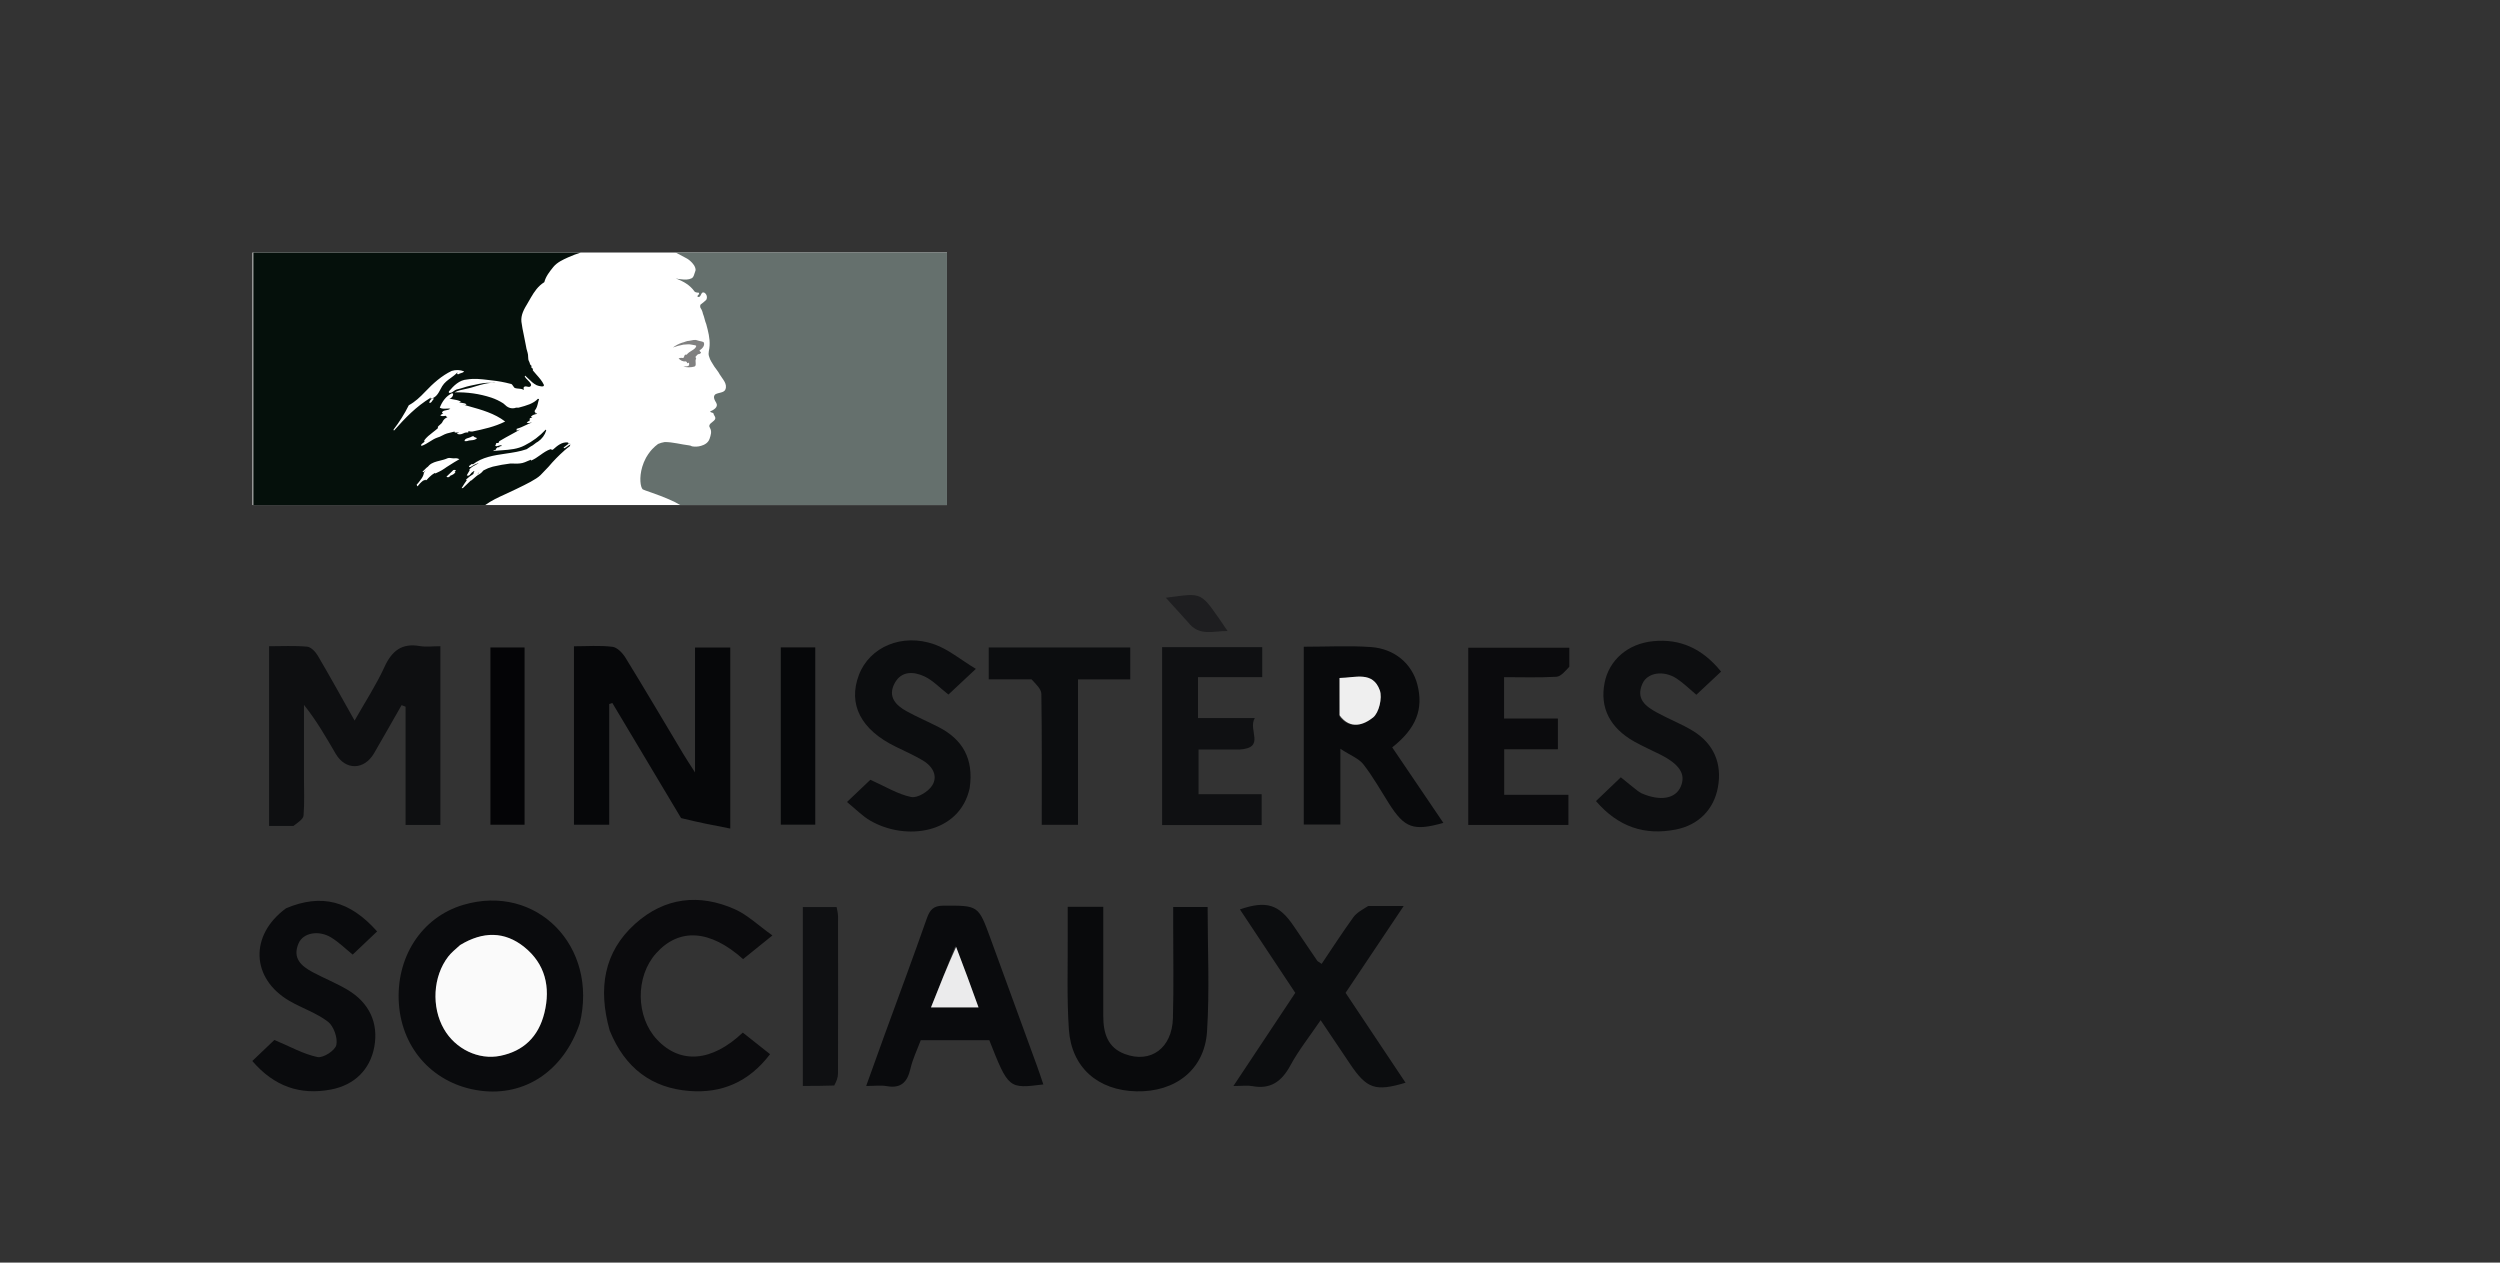 <svg id="ehQcS3Y7iLC1" xmlns="http://www.w3.org/2000/svg" xmlns:xlink="http://www.w3.org/1999/xlink" viewBox="0 0 198 100" shape-rendering="geometricPrecision" text-rendering="geometricPrecision" project-id="01b4b7ac96714654aa31eaae4d4372c9" export-id="39c490c3b7e94c169e29458152c9a0ba" cached="false"><rect x="0" y="0" width="198" height="100" fill="#333333" stroke="none"/><rect width="55" height="20" rx="0" ry="0" transform="translate(20 20)" fill="#fff"/><path d="M42.738,37.641c.215-.215.431-.445.647-.676.385-.458.806-.888,1.256-1.286.13-.118.268-.228.412-.329.019-.019.028-.047.038-.076s.019-.057.038-.076c-.094.038-.17.095-.246.151s-.151.113-.246.151c-.038,0-.076-.038-.038-.075l.404-.303c-.008.001-.017.001-.026.001-.038,0-.038-.038-.038-.076-.487-.075-.863.259-1.201.559l-.009.008c-.05.025-.101,0-.14-.02-.019-.01-.036-.018-.049-.018-.297.099-.553.281-.81.465h-0c-.234.167-.469.335-.739.442v-.076c-.094.031-.187.073-.28.115-.132.059-.264.119-.4.149-.256.057-.49.05-.719.043h-0-0v0h-0-0v0c-.075-.002-.15-.005-.225-.005-.462.056-.921.138-1.374.245l-.02.005-.009.002-.011.003c-.245.066-.482.161-.704.284-.009.005-.017.01-.026.015-.019.024-.037.046-.055.065-.071.091-.159.168-.259.226-.164.084-.307.211-.45.338-.059.052-.117.104-.177.153-.018.012-.039.019-.061.019-.062.06-.124.12-.186.18v0v0v0h-0v0v0v0c-.14.135-.28.27-.422.403-.036.017-.076.021-.115.014.01-.015.018-.027.025-.039.032-.053.064-.106.097-.159.037-.059.074-.118.112-.175.051-.078.104-.155.161-.23.013-.014.013-.036-.001-.05-.014-.013-.033-.021-.053-.02.193-.181.406-.34.634-.473-.025.002-.062-.018-.043-.044.014-.02.026-.04.039-.06.009-.014.017-.029.027-.043.004-.011.008-.022.012-.034-.006-.006-.012-.013-.018-.019l-.011-.011c-.062.037-.122.078-.178.124-.027.025-.053.057-.079.09v0c-.06.077-.124.157-.219.156-.019-0-.039-.003-.057-.008-.014-.002-.028-.006-.04-.013l.005-.009.006-.011.005-.01.018-.033.01-.018.008-.015.015-.026c.009-.016.018-.032.027-.048l.008-.013.004-.007.008-.014c.011-.019.023-.039.034-.058l0-.001.015-.025.023-.04.017-.029 0-0.0 0-0.0 0-0h0l.011-.02.012-.02c.008-.012.009-.028.003-.041-.006-.013-.018-.023-.032-.026.07-.092.158-.168.259-.226h-.011c.1-.05.199-.108.299-.165l0-0.0 0-0c.045-.026.09-.052.135-.077.014-.012.028-.024.041-.036l.021-.018c-.213.072-.415.172-.602.297-.022.009-.044.02-.063.035-.035.008-.072-.006-.094-.035-.006-.008-.009-.018-.009-.028.022-.044.07-.075.121-.109.036-.024.075-.049.106-.08.038,0,.075,0,.075.038.75-.586,1.675-.721,2.603-.857.568-.083,1.137-.166,1.667-.352l.34-.227c.097-.039.184-.108.277-.181.087-.069.18-.142.29-.197.305-.21.532-.516.642-.869-.004-.029-.017-.055-.038-.076-.475.512-1.038.935-1.663,1.247-.572.3-1.184.344-1.792.388-.235.017-.47.034-.702.066.038-.075.114-.075.189-.075c0-.09.047-.132.104-.183.015-.013.031-.028.047-.043h.114c.019,0,.028-.019.038-.038s.019-.038.038-.038c.076,0,.189-.038.151-.038-.058-.077-.144-.046-.241-.013-.093.033-.195.068-.288.013.036-.036.046-.082.056-.123.01-.044.018-.084.058-.103h.151c.008-.057.035-.111.076-.151.337-.202.66-.378.978-.55.217-.118.432-.234.647-.357-.044,0-.082.017-.119.034-.059.026-.114.051-.183.004.038,0,.038-.028.038-.057c0-.028,0-.057.038-.057.238-.065.451-.167.668-.271.162-.077.326-.156.504-.221-.052,0-.099.013-.145.026-.088.025-.171.048-.27-.026.025-.013.046-.029.067-.046.042-.034.084-.067.16-.067v-.113c0-.038.038-.038.076-.038-.029-.004-.055-.017-.076-.038.02-.039.059-.048.103-.058.041-.009.087-.019.123-.056-.038,0-.113,0-.113-.038.113-.151.302-.189.491-.227-.019-.038-.057-.038-.09-.038s-.061,0-.061-.038.038-.038.076-.038h-.076c-.059-.029-.049-.081-.042-.121v0c.002-.011.004-.022.004-.03.151-.176.202-.386.252-.596.025-.105.05-.21.088-.311-.038,0-.076,0-.076-.038-.367.404-.948.558-1.5.705l-.05.013h-.189c-.209.082-.444.068-.643-.038-.091-.046-.155-.105-.225-.17-.045-.043-.093-.087-.153-.132-.296-.189-.613-.341-.945-.454-.938-.307-1.923-.447-2.91-.416.272-.148.562-.208.855-.268.156-.032.312-.064.468-.11.094-.028.187-.056.28-.084.541-.165,1.067-.326,1.648-.294-.077-.026-.171-.017-.259-.008-.042.004-.082.008-.119.008-.426-.03-.851.061-1.297.158-.108.023-.218.047-.329.069-.189.038-.368.094-.547.151-.18.057-.359.113-.548.151-.087.029-.158.08-.226.131-.11.08-.216.157-.379.134v-.113c.378-.454.832-.907,1.436-.945.575-.096,1.123-.03,1.69.039h0c.104.013.208.025.313.037.484.051.964.14,1.435.265.104,0,.162.091.218.18.046.073.091.143.16.16.091.03.181.036.272.042.136.009.272.018.408.109c0-.025-.004-.05-.008-.075-.008-.05-.017-.101.008-.151.085-.085.183-.062.279-.04.074.018.147.035.213.002.205-.128.01-.326-.184-.523-.092-.093-.183-.186-.232-.271.004-.029.017-.055.038-.076.091.079.174.162.258.244.194.192.385.38.649.512.189.075.642.189.567-.038-.132-.291-.358-.546-.585-.802-.097-.109-.194-.219-.284-.332v-.151c-.055,0-.07-.02-.089-.046-.007-.009-.014-.02-.024-.03v-.151c-.095-.048-.115-.125-.136-.204-.012-.047-.025-.094-.053-.136-.063-.105-.068-.234-.072-.367-.004-.105-.007-.213-.041-.314-.068-.209-.119-.424-.151-.642-.044-.252-.095-.492-.144-.728h-0v-0v0v0c-.076-.365-.15-.718-.196-1.086-.058-.553.22-1.016.506-1.493.086-.142.172-.286.25-.434.265-.454.567-.907,1.058-1.209.113-.453.414-.829.715-1.206l.003-.003c.302-.369.803-.594,1.167-.756.328-.145.663-.274,1.004-.383L20,20v19.999h18.368c.501-.361,1.002-.59,1.599-.863.26-.119.538-.246.843-.396.059-.029.126-.061.201-.098l.001-0.0.001-.001 0-0c.531-.257,1.403-.679,1.724-1.001Zm-6.001-2.745c.026-.133.165-.172.297-.21.056-.016.112-.032.157-.054l.018-.009.02-.011 0-0c.072-.039.162-.087.226-.055.043.064.098.08.151.095.041.012.081.023.114.056-.137.136-.3.15-.467.163-.11.009-.222.018-.328.064-.018,0-.041.002-.065.004-.073.007-.153.015-.124-.042Zm-4.422-2.797c-.339.68-.745,1.326-1.209,1.927.004.029.017.055.038.076.907-1.02,1.738-1.89,2.91-2.608.029-.014.019-.001.004.018-.024.032-.06.08.033.057.393-.091.568-.423.739-.746.043-.081.085-.161.131-.237.176-.285.428-.469.683-.654.184-.134.368-.268.527-.442.005.042-.009.083-.038.113.03.029.072.043.113.038.066-.049.139-.07.209-.09.092-.026.18-.051.244-.137-.313-.126-.66-.139-.983-.038-.794.378-1.474.983-2.116,1.663-.386.408-.794.794-1.285,1.058Zm1.852-.34c-.03.068-.084.121-.151.151-.038,0-.076,0-.076-.038.034-.159.149-.288.302-.34.038-0.0.038.038.038.076-.019.039-.04.06-.06.08-.019.019-.037.038-.054.071Zm1.825,5.68c.03-.028-.003-.049-.05-.059.039-.029.07-.067.093-.11.031-.074-.169-.056-.2-.035-.03.024-.058.052-.081.084-.049.053-.102.103-.157.15-.042.038-.082.077-.122.116-.052.05-.103.1-.157.148-.064.056.144.085.189.045.048-.043.095-.087.141-.132.02-.001.039-.003.058-.008.109-.045.206-.114.286-.2Zm-.643-.474l-.044.031c-.127.089-.254.179-.387.256-.12.07-.244.127-.368.184-.043.02-.087.04-.131.061-.001-.003-.003-.006-.005-.009-.014-.02-.041-.027-.063-.015-.139.079-.267.177-.38.29-.018.017-.035.034-.053.051-.024.024-.042.041-.06.059l-.006.006c-.001.001-.001.001-.001.002l-.001.002c-.027.027-.053.054-.082.088-.014.02-.031.038-.05.053-.024.016-.088.015-.083-.028v-.007l-.003.002c-.021.011-.043.022-.064.033-.02.009-.037.019-.055.03l-.004.002c-.008-.003-.017-.004-.026-.004-.01 0-.019.003-.027.009-.046.036-.092.075-.137.115-.079.071-.153.149-.219.233l-.011.014-.011.015c-.004.005-.008.011-.012.016l-.004.005-.006.008-.011.016-.009.014c-.01.01-.021.016-.033.017l-.006-.009c-.003-.004-.006-.009-.009-.013l-.006-.011-.004-.008c-.011-.019-.022-.04-.032-.06l-.001-.002-.004-.009-.005-.01c.041-.044.08-.089.119-.136l.008-.009c.013-.016.026-.032.039-.049l.063-.081c.005-.006.009-.012.014-.018l.009-.012c.042-.054.081-.107.118-.16l.003-.004.007-.01c.003-.005.006-.009.01-.014.018-.027.035-.054.052-.081.015-.025.029-.05.041-.075l.003-.006.004-.008c.001-.002.002-.004.003-.007.001-.002.002-.005.003-.007.013-.029.025-.058.036-.088l.003-.01.002-.006c.002-.006.004-.012.006-.019.004-.014.008-.028.012-.042.001-.003.001-.006.002-.009l.003-.013v-0c.004-.014.007-.028.01-.042.002-.009,0-.018-.005-.025.043-.073.093-.141.15-.204-.003.002-.006.003-.009.005v0c-.003.002-.006.003-.009.005-.03.019-.055.043-.079.067-.019.019-.039.038-.061.054-.041.031-.117-.02-.068-.057.03-.024.059-.05.086-.078.064-.075.128-.139.197-.198l.016-.012c.037-.027.069-.05.1-.077.004-.003.007-.007.011-.01l.005-.005c.026-.034.054-.066.085-.095l.002-.002c.001-.001.001-.002.002-.002.221-.213.535-.291.854-.369.203-.05.408-.101.594-.187.105-.042.222-.026.338-.009.092.013.183.026.267.009.119-.012.238.015.34.076-.262.143-.509.299-.75.453-.071.045-.142.09-.213.135l-.009.007Zm.632-2.711h.302c-.021.043-.079.049-.118.054-.03.003-.05.006-.033.022.114.113.34.075.491-0.0.115-.065.247-.091.378-.076.038,0,.038-.076.038-.113.098.031.2.044.302.038.907-.189,1.776-.378,2.608-.794-.839-.645-1.871-.932-2.884-1.214v0v0c-.173-.048-.346-.096-.517-.146.038,0,.076.013.113.025.076.025.151.05.227-.025-.103-.082-.217-.097-.33-.112-.095-.013-.189-.025-.275-.077.009,0,.019.002.03.004.04.007.091.017.121-.042-.202-.101-.403-.134-.605-.168v0c-.101-.017-.202-.034-.303-.059.181-.033.31-.194.302-.378c0-.038-.076-.038-.113-.038-.454.227-.756.642-.945,1.134.169.097.353.085.533.074.102-.006.203-.012.299.001-.084.084-.21.106-.33.127-.042.007-.084.015-.123.025-.116.029-.227.113-.189.189.021.029.051.048.086.055-.089.024-.171.07-.237.134.108.081.216.066.324.05.043-.006.086-.012.13-.012c0,.05.034.067.067.084v0c.017.008.034.017.046.029-.165.06-.301.182-.378.34-.045.114-.132.186-.218.259v0c-.058.048-.115.097-.16.157v.113c-.129.116-.261.218-.392.319v0c-.255.197-.504.389-.704.663.038,0,.038.038.038.075-.034.051-.084.087-.132.122-.058.042-.112.081-.133.143c0,.038,0,.076.038.076.238-.079.444-.21.647-.339.184-.117.365-.232.563-.303.162-.041.301-.113.437-.184.118-.061.233-.121.356-.156.094-.019.198-.047.302-.076v0v0c.104-.028.208-.057.302-.076c0,.038,0,.076.038.076Zm1.743,3.331c.003-.002.006-.005.009-.007l.007-.005c.055-.039.105-.088.151-.147-.003-.001-.006-.002-.009-.003-.003-.001-.006-.003-.009-.004-.05.052-.099.107-.149.167Zm7.372-2.48l-.079.059c.043-.002.079-.013.079-.059Z" transform="translate(.06 0)" clip-rule="evenodd" fill="#05100b" fill-rule="evenodd"/><path d="M74.999,20h-21.514c.072.024.14.055.204.095.175.094.401.215.543.289.29.134.539.342.721.605.076.113.189.34.113.491-.076.189-.113.491-.302.567-.227.113-.529.113-.794.075-.154-.007-.306-.032-.454-.075.567.227,1.096.491,1.474,1.02.038.076.189.113.34.113.038,0,.038.076.038.113-.076.076-.151.113-.114.227h.114c.189-.076.151-.454.416-.34.193.119.259.368.151.567-.142.137-.293.263-.454.378-.038.084-.038.18,0,.265.095.136.159.291.189.454.114.265.151.567.265.831.151.567.302,1.134.265,1.701c0,.302-.151.567-.038.869.076.302.265.529.416.794.151.227.302.378.416.605.227.378.642.756.454,1.209-.113.265-.529.227-.794.378-.227.189-.038.491.075.68.189.34-.227.567-.491.68.076.113.227.075.265.151.038.189.227.302.114.491-.151.227-.605.34-.378.68.151.265.053.558-.038.832-.113.34-.416.491-.68.567-.233.069-.479.082-.718.038-.069-.042-.146-.068-.227-.075-.643-.076-1.285-.265-1.927-.265-.182.028-.36.079-.529.151-.165.121-.318.256-.458.405l-.004.005c-.028.03-.056.061-.082.092-.017.019-.033.039-.049.058-.011.013-.022.026-.032.039-.11.138-.209.283-.297.436-.006.01-.011.019-.017.029-.01.018-.019.035-.029.053-.119.221-.215.453-.286.693-.257.865-.145,1.608.036,1.788.05.05,1.247.42,2.081.791.308.129.606.28.892.451h21.126v-20Z" transform="translate(0-.001)" fill="#65706d"/><path d="M54.765,27.296c.151.038.378.038.378.113-.075.302-.529.378-.756.68h-.113c-.113.076-.075.265-.189.265-.114-.025-.234-.012-.34.038.151.151.34.265.567.227.065.023.11.083.113.151.029-.003.056-.016.076-.038.038,0,.076,0,.076.038v.151c-.114.151-.302.075-.454.113.285.076.584.076.869,0c.227-.076,0-.454.151-.643-.075,0,0-.113-.075-.113.075-.075.151-.189.227-.227.09.002.175-.04.227-.113c0-.075-.151-.113-.113-.189.227-.151.416-.378.34-.605-.038-.113-.34-.113-.529-.189s-.416,0-.642.038c-.189,0-.378.113-.567.151-.257.088-.5.215-.718.378.271-.098.549-.174.832-.227.226,0,.419-.056.642,0Z" fill="#808080"/><g transform="matrix(2 0 0 2 0 0)"><g><mask mask-type="alpha" x="-150%" y="-150%" height="400%" width="400%"><rect width="114" height="40" rx="0" ry="0" transform="translate(18 20)" fill="#c4c4c4"/></mask></g></g><g transform="matrix(2 0 0 2 0 0)"><g><mask mask-type="alpha" x="-150%" y="-150%" height="400%" width="400%"><rect width="108" height="74" rx="0" ry="0" transform="translate(18 94)" fill="#c4c4c4"/></mask></g></g><path d="" fill="none" stroke="#3f5787" stroke-width="0.5"/><g transform="matrix(.268 0 0 0.278 4.767 0.055)"><path d="M68.944,235.095c-2.627.001-4.78.001-7.211.001c0-17.024,0-33.772,0-51.188c3.75,0,7.519-.199,11.243.121c1.127.097,2.456,1.431,3.135,2.541c3.554,5.811,6.929,11.732,10.894,18.518c3.179-5.42,6.401-10.162,8.831-15.281c2.214-4.666,5.192-6.814,10.374-5.956c1.917.317,3.93.051,6.149.051c0,17.124,0,33.872,0,50.908-3.352,0-6.585,0-10.292,0c0-11.257,0-22.467,0-33.677-.393-.147-.785-.293-1.178-.44-2.709,4.571-5.391,9.158-8.135,13.708-2.919,4.84-8.436,4.917-11.329.156-2.836-4.667-5.605-9.376-9.386-13.946c0,6.843-0,13.686,0,20.528 0,3.663.192,7.343-.12,10.98-.091,1.056-1.627,1.987-2.975,2.977Z" fill="#0e0f11"/><path d="M183.485,232.87c-6.93-11.147-13.625-21.974-20.32-32.801-.306.101-.613.202-.919.303c0,11.366,0,22.733,0,34.4-3.663,0-6.914,0-10.416,0c0-16.762,0-33.525,0-50.85c3.844,0,7.65-.288,11.371.148c1.407.165,2.995,1.761,3.858,3.114c5.815,9.123,11.453,18.359,17.162,27.549.859,1.383,1.792,2.72,3.383,5.126c0-12.525,0-23.877,0-35.583c3.684,0,6.904,0,10.42,0c0,16.683,0,33.427,0,51.579-4.806-.896-9.555-1.781-14.538-2.985Z" fill="#060709"/><path d="M153.539,291.379c-4.788,13.545-16.235,20.869-29.478,19.141-13.428-1.752-22.988-11.608-23.965-24.706-.981-13.163,6.624-24.687,19.03-28.226c21.685-6.185,39.965,11.83,34.413,33.791m-35.652-22.167c-1.078,1.032-2.286,1.959-3.211,3.113-4.527,5.648-5.024,14.359-1.268,20.647c3.407,5.703,10.234,8.878,16.628,7.632c6.861-1.337,11.304-5.412,13.042-12.183c1.907-7.428.233-14.025-5.894-18.792-5.837-4.542-12.255-4.529-19.297-.416Z" fill="#0a0b0d"/><path d="M367.505,190.178c0-2.278,0-4.079,0-6.128c6.943,0,13.434-.349,19.871.094c7.034.483,12.115,4.806,13.686,10.638c1.891,7.022-.318,12.55-7.421,17.939c5.016,7.137,10.048,14.297,15.12,21.515-8.862,2.406-11.451,1.494-16.065-5.5-2.477-3.754-4.741-7.682-7.558-11.162-1.371-1.693-3.791-2.535-6.817-4.445c0,8.304,0,14.75,0,21.575-3.568,0-6.806,0-10.815,0c0-14.586,0-29.318 0-44.527m10.589,13.865c3.216,3.783,7.231,2.218,9.901.161c1.725-1.329,2.784-5.583,1.987-7.723-2.069-5.555-7.196-3.598-11.906-3.523c0,3.605,0,6.89.019,11.086Z" fill="#090a0c"/><path d="M386.553,257.908c3.405-.002,6.378-.002,10.489-.002-6.027,8.68-11.558,16.646-17.183,24.747c5.966,8.619,11.814,17.068,17.725,25.608-8.928,2.582-11.467,1.723-16.382-5.325-2.754-3.949-5.508-7.899-8.709-12.49-3.223,4.578-6.484,8.519-8.952,12.906-2.6,4.622-5.9,6.839-11.228,5.878-1.443-.26-2.972-.039-5.596-.039c6.329-9.187,12.192-17.699,18.277-26.533-5.45-7.92-10.888-15.822-16.362-23.776c7.85-2.598,11.577-1.44,15.925,4.786c2.289,3.277,4.587,6.547,6.903,9.805.178.251.528.379,1.329.929c3.094-4.427,6.103-8.931,9.349-13.258.995-1.326,2.635-2.168,4.413-3.234Z" fill="#0c0d0f"/><path d="M297.745,265.155c0-2.614 0-4.749 0-7.005c3.705,0,6.986,0,10.507,0c0,10.557-.014,20.876.006,31.194.01,4.815,1.29,8.919,6.369,10.745c7.625,2.74,13.957-1.643,14.21-10.212.261-8.822.073-17.657.081-26.487.001-1.631 0-3.262 0-5.184c3.586,0,6.827,0,10.176,0c0,11.891.605,23.729-.177,35.474-.724,10.877-9.377,17.293-20.905,17.035-11.316-.253-19.15-6.77-19.922-17.612-.65-9.119-.27-18.311-.346-27.949Z" fill="#090a0c"/><path d="M243.66,294.536c4.271-11.253,8.451-22.127,12.444-33.069.91-2.494,1.968-3.641,4.9-3.65c10.328-.03,10.322-.173,13.927,9.362c4.591,12.144,9.197,24.283,13.785,36.427.631,1.67,1.2,3.364,1.831,5.139-10.29,1.242-10.29,1.242-15.972-12.592-6.542,0-13.174,0-20.258,0-1.001,2.597-2.37,5.272-3.046,8.112-.928,3.899-2.846,5.676-6.968,4.97-1.762-.302-3.619-.05-6.115-.05c1.897-5.103,3.605-9.699,5.471-14.649M264.527,269.308c-2.338,5.692-4.676,11.385-7.183,17.491c5.161,0,9.279,0,14.042,0-2.205-5.874-4.284-11.416-6.859-17.491Z" fill="#0a0b0d"/><path d="M162.394,293.406c-3.473-11.883-1.794-22.354,7.518-30.42c8.711-7.546,18.94-8.654,29.427-4.163c3.805,1.63,7.015,4.651,11.144,7.481-3.53,2.743-6.122,4.757-8.672,6.739-9.792-8.438-18.902-8.965-25.705-1.653-6.163,6.624-6.038,18.107.268,24.583c6.868,7.053,16.158,6.394,25.351-1.995c2.558,1.953,5.16,3.939,8.057,6.151-6.338,8.036-14.404,11.197-23.874,10.481-11.059-.837-18.996-6.482-23.514-17.205Z" fill="#0b0b0d"/><path d="M466.212,225.134c.608.366.876.577,1.179.702c5.494,2.276,9.95,1.535,11.505-1.901c1.601-3.538-.269-6.373-6.087-9.193-2.54-1.231-5.154-2.325-7.631-3.669-7.241-3.93-10.213-9.696-8.771-16.749c1.31-6.402,6.737-11.119,14.339-11.854c7.959-.769,14.564,2.082,20.084,8.667-2.499,2.255-4.8,4.332-7.312,6.599-2.023-1.627-3.79-3.345-5.831-4.627-3.876-2.434-8.637-1.719-10.11,1.486-2.016,4.385,1.038,6.47,4.241,8.177c3.514,1.873,7.306,3.251,10.723,5.272c6.192,3.664,8.637,9.357,7.35,16.076-1.203,6.281-5.705,10.738-12.453,12.011-9.177,1.732-16.975-.718-23.584-8.107c2.536-2.337,4.822-4.445,7.352-6.776c1.662,1.311,3.172,2.501,5.006,3.886Z" fill="#0d0e10"/><path d="M268.769,224.358c-2.961,12.996-18.92,15.125-29.44,9.199-2.276-1.282-4.187-3.21-6.813-5.27c2.74-2.512,5.134-4.706,6.912-6.335c4.357,1.878,8.062,4.121,12.054,4.912c1.865.37,5.117-1.544,6.261-3.356c1.733-2.747-.055-5.492-2.789-7.048-2.591-1.476-5.348-2.664-8.053-3.935-10.289-4.835-14.15-12.079-10.865-20.43c3.131-7.96,12.717-11.997,22.349-8.708c4.064,1.387,7.612,4.284,12.216,6.975-3.365,3.036-5.762,5.198-8.106,7.311-2.552-1.917-4.581-4.034-7.061-5.154-3.138-1.417-6.814-1.689-8.83,1.926-2.143,3.843.354,6.301,3.547,7.993c3.079,1.632,6.318,2.96,9.445,4.506c7.06,3.49,10.454,9.013,9.173,17.416Z" fill="#0c0d0f"/><path d="M348.507,213.342c-4.237-0-8.021-0-12.094-0c0,4.465,0,8.385,0,12.722c6.062,0,12.167,0,18.651,0c0,3.121,0,5.836,0,8.786-9.757,0-19.476,0-29.422,0c0-16.975,0-33.701,0-50.69c9.927,0,19.647,0,29.588,0c0,2.77,0,5.364,0,8.554-6.409,0-12.635,0-18.98,0c0,4.07,0,7.546,0,11.658c5.272,0,10.485,0,16.79,0-2.158,3.393,3.35,8.486-4.533,8.97Z" fill="#0f1012"/><path d="M66.766,258.555c10.386-4.209,18.804-2.189,26.895,6.602-2.366,2.163-4.744,4.339-7.219,6.602-2.162-1.687-4.08-3.518-6.301-4.84-3.713-2.211-8.328-1.402-9.684,1.617-1.931,4.299.854,6.518,4.158,8.229c3.385,1.753,6.982,3.118,10.282,5.008c6.508,3.728,9.212,9.533,7.928,16.274-1.223,6.424-5.824,10.902-12.889,12.17-9.004,1.617-16.672-.848-23.163-8.144c2.589-2.379,4.999-4.593,6.524-5.994c4.691,1.895,8.58,4.026,12.729,4.868c1.672.339,5.196-1.838,5.578-3.424.475-1.97-.782-5.391-2.448-6.626-3.408-2.526-7.681-3.845-11.432-5.956-11.303-6.36-11.861-18.703-.959-26.386Z" fill="#0a0b0d"/><path d="M445.977,189.756c-1.265,1.29-2.493,2.778-3.798,2.85-5.105.281-10.234.115-15.478.115c0,4.159,0,7.737,0,11.79c5.349,0,10.446,0,15.904,0c0,3.015,0,5.568,0,8.756-5.143,0-10.362,0-15.871,0c0,4.532,0,8.45,0,12.973c6.244,0,12.485,0,18.977,0c0,3.166,0,5.736,0,8.58-9.885,0-19.623,0-29.597,0c0-16.838,0-33.449,0-50.486c9.729,0,19.583,0,29.865,0c0,1.725,0,3.347-.002,5.422Z" fill="#0b0b0d"/><path d="M287.037,193.335c-4.462-.002-8.427-.002-12.636-.002c0-3.187,0-5.943,0-9.065c13.832,0,27.698,0,41.828,0c0,2.841,0,5.737,0,9.093-5.14,0-10.056,0-15.445,0c0,14.001,0,27.556,0,41.417-3.698,0-6.92,0-10.714,0c0-12.45.08-24.861-.111-37.268-.022-1.403-1.578-2.783-2.921-4.175Z" fill="#0c0d0f"/><path d="M228.745,309.056c-3.276.118-6.092.118-9.282.118c0-17.017,0-33.83,0-50.962c3.182,0,6.43,0,9.987,0c.13.775.418,1.697.42,2.62.027,14.944.033,29.888-.012,44.832-.003,1.092-.425,2.183-1.112,3.392Z" fill="#0f1012"/><path d="M223.145,219.997c0,5.143,0,9.786,0,14.754-3.437,0-6.666,0-10.193,0c0-16.746,0-33.469,0-50.514c3.142,0,6.381,0,10.193,0c0,11.757,0,23.509 0,35.759Z" fill="#060709"/><path d="M137.234,219.998c0,5.146,0,9.793,0,14.757-3.374,0-6.596,0-10.091,0c0-16.734,0-33.454,0-50.503c3.136,0,6.353,0,10.091,0c0,11.751,0,23.499,0,35.746Z" fill="#040406"/><path d="M333.204,176.963c-2.274-2.402-4.284-4.546-6.463-6.872c11.401-1.355,9.872-2.258,18.263,9.489-4.245-.091-8.382,1.711-11.8-2.617Z" fill="#1e1e20"/><path d="M118.215,269.024c6.714-3.925,13.131-3.938,18.969.604c6.127,4.767,7.801,11.365,5.894,18.792-1.738,6.771-6.181,10.846-13.042,12.183-6.394,1.246-13.222-1.929-16.628-7.632-3.756-6.288-3.259-14.999,1.268-20.647.925-1.154,2.133-2.081,3.54-3.301Z" fill="#fafafa"/><path d="M378.085,203.587c-.009-3.74-.009-7.025-.009-10.63c4.71-.075,9.838-2.032,11.906,3.523.797,2.141-.262,6.394-1.987,7.723-2.669,2.057-6.685,3.622-9.91-.616Z" fill="#efefef"/><path d="M264.774,269.574c2.327,5.808,4.407,11.35,6.612,17.225-4.763,0-8.881,0-14.042,0c2.508-6.106,4.845-11.798,7.43-17.225Z" fill="#ebebec"/></g></svg>
